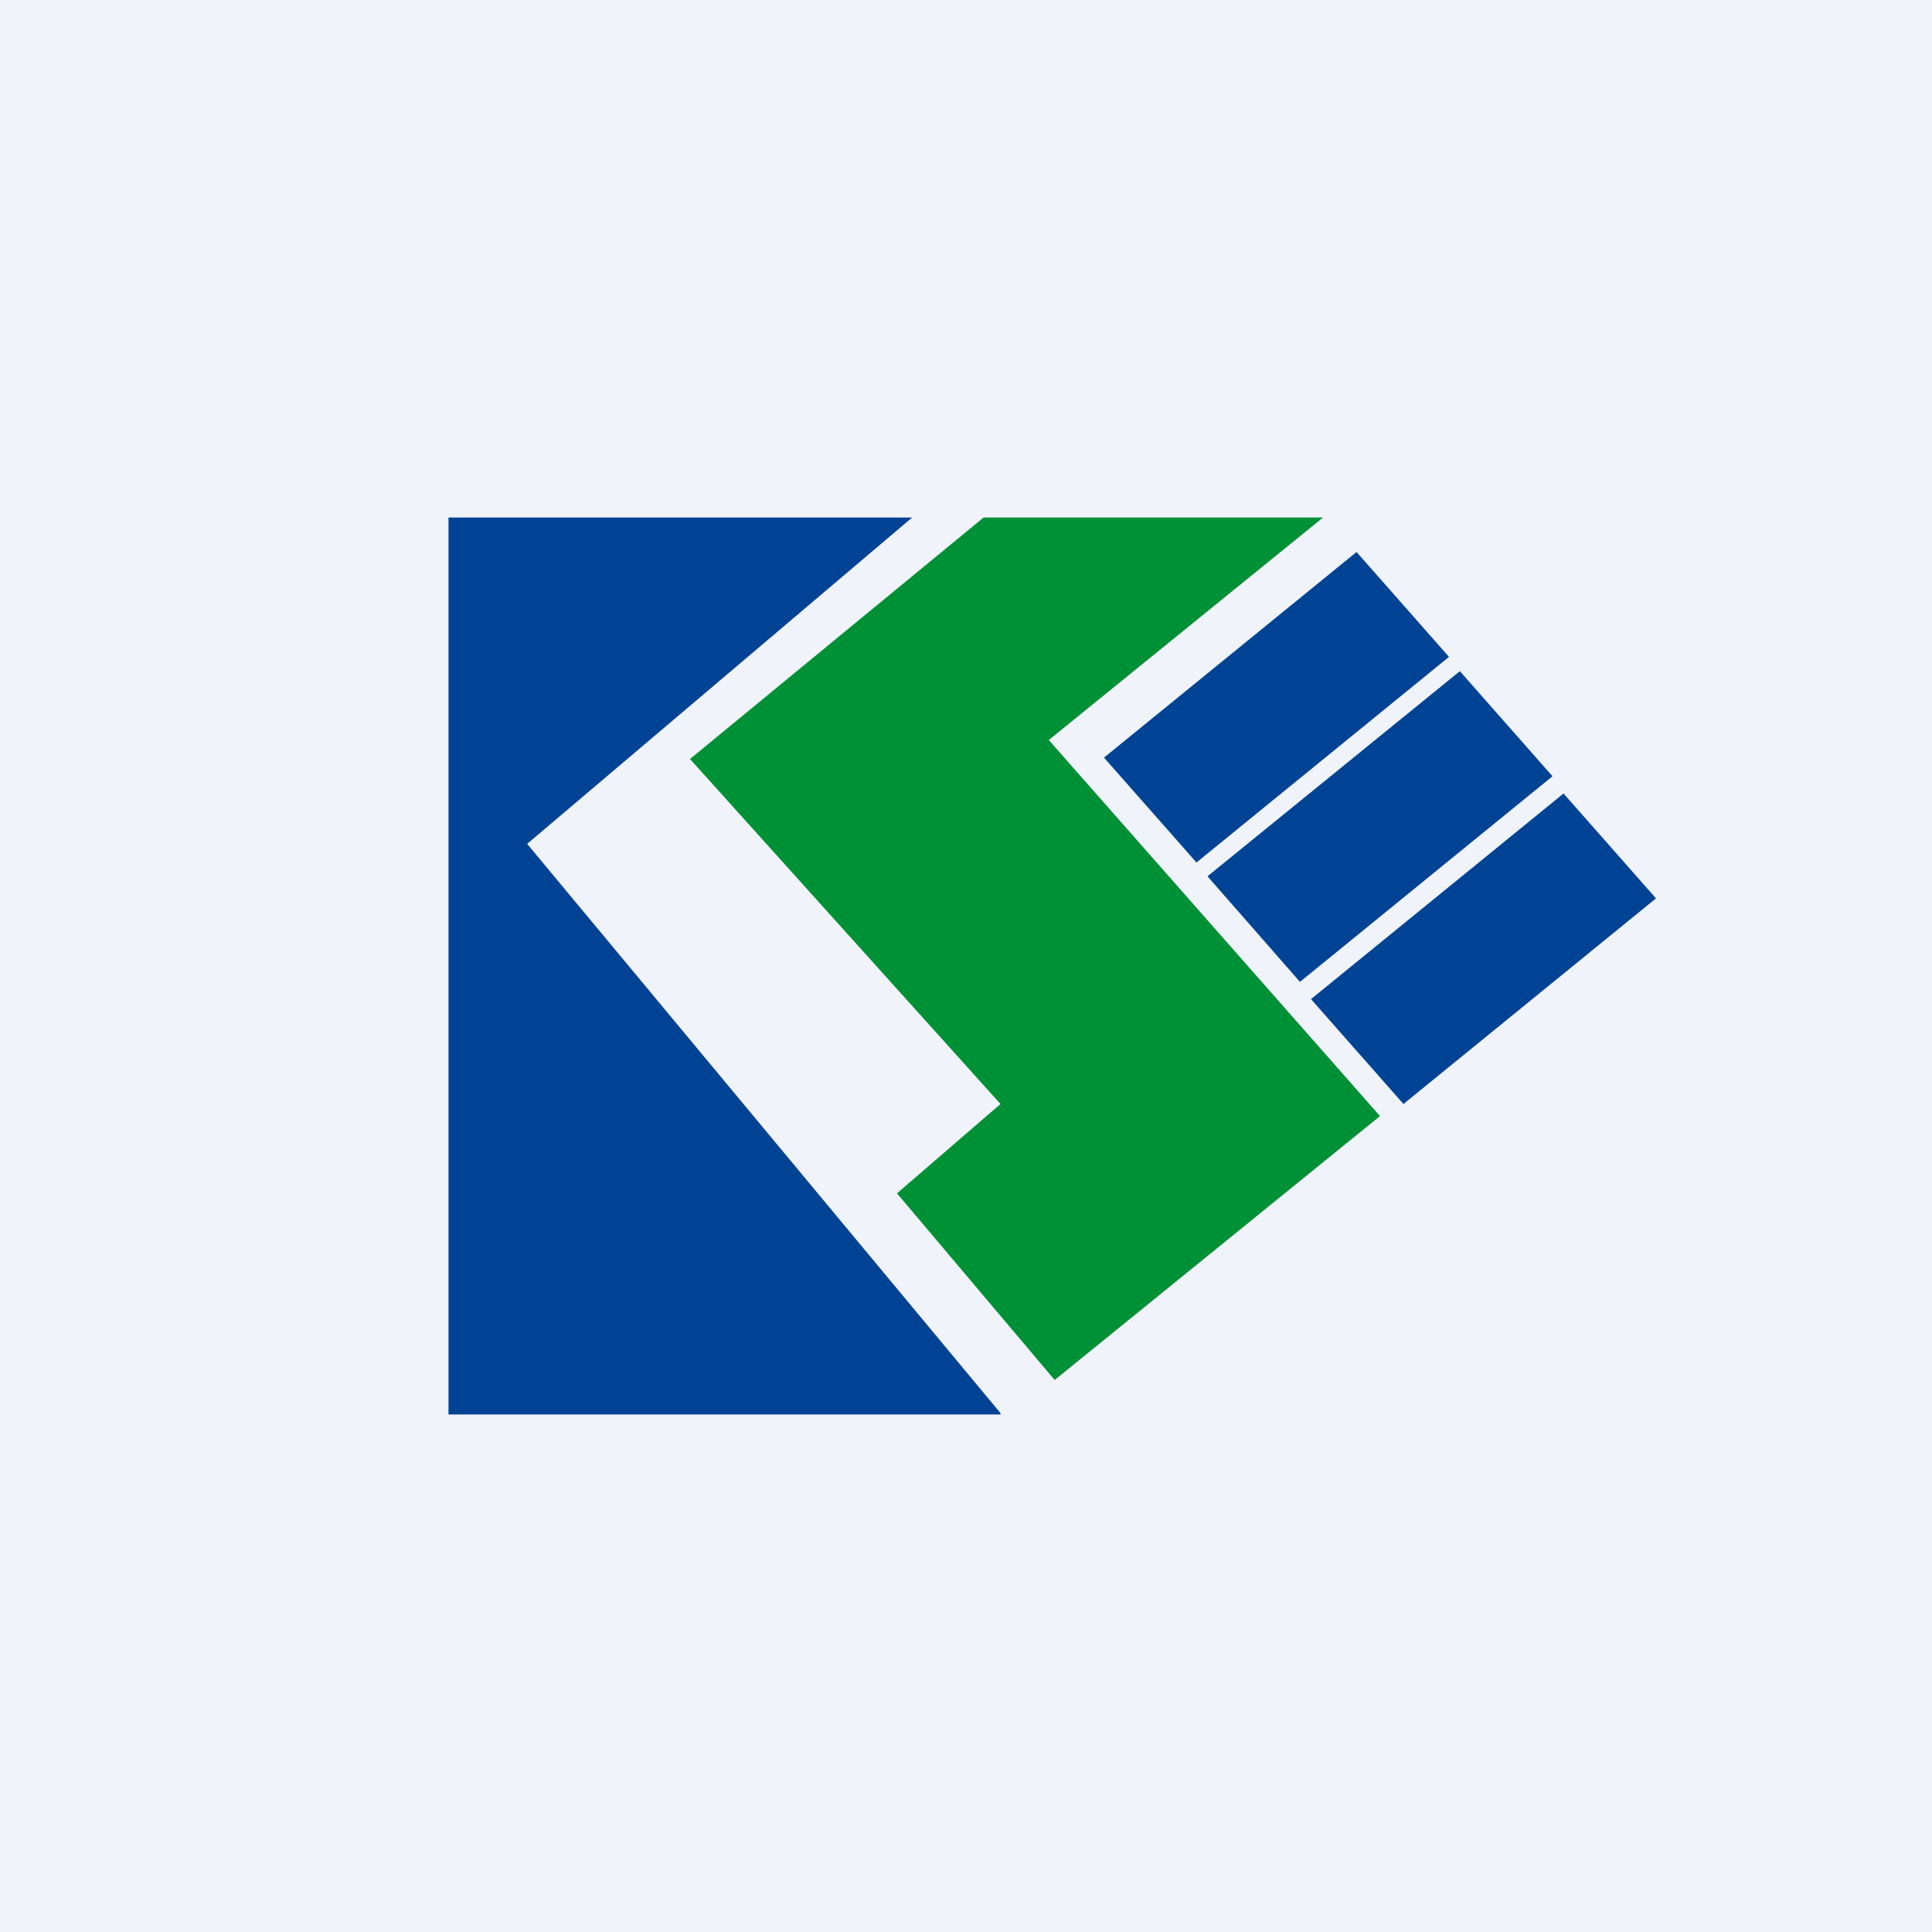 <!-- by TradingView --><svg width="56" height="56" viewBox="0 0 56 56" xmlns="http://www.w3.org/2000/svg"><path fill="#F0F3FA" d="M0 0h56v56H0z"/><path d="m29 40.96-13.72-16.5L26.44 15H13v26h16v-.04ZM39.32 16 42 19.04 34.68 25 32 21.96 39.32 16ZM42.32 19.46 45 22.5l-7.32 5.96L35 25.4l7.32-5.95ZM45.32 23 48 26.04 40.68 32 38 28.96 45.32 23Z" fill="#004394"/><path d="m20 22 8.51-7h9.84l-7.95 6.45 9.6 10.9L30.57 40 26 34.59 29 32l-9-10Z" fill="#009035"/></svg>